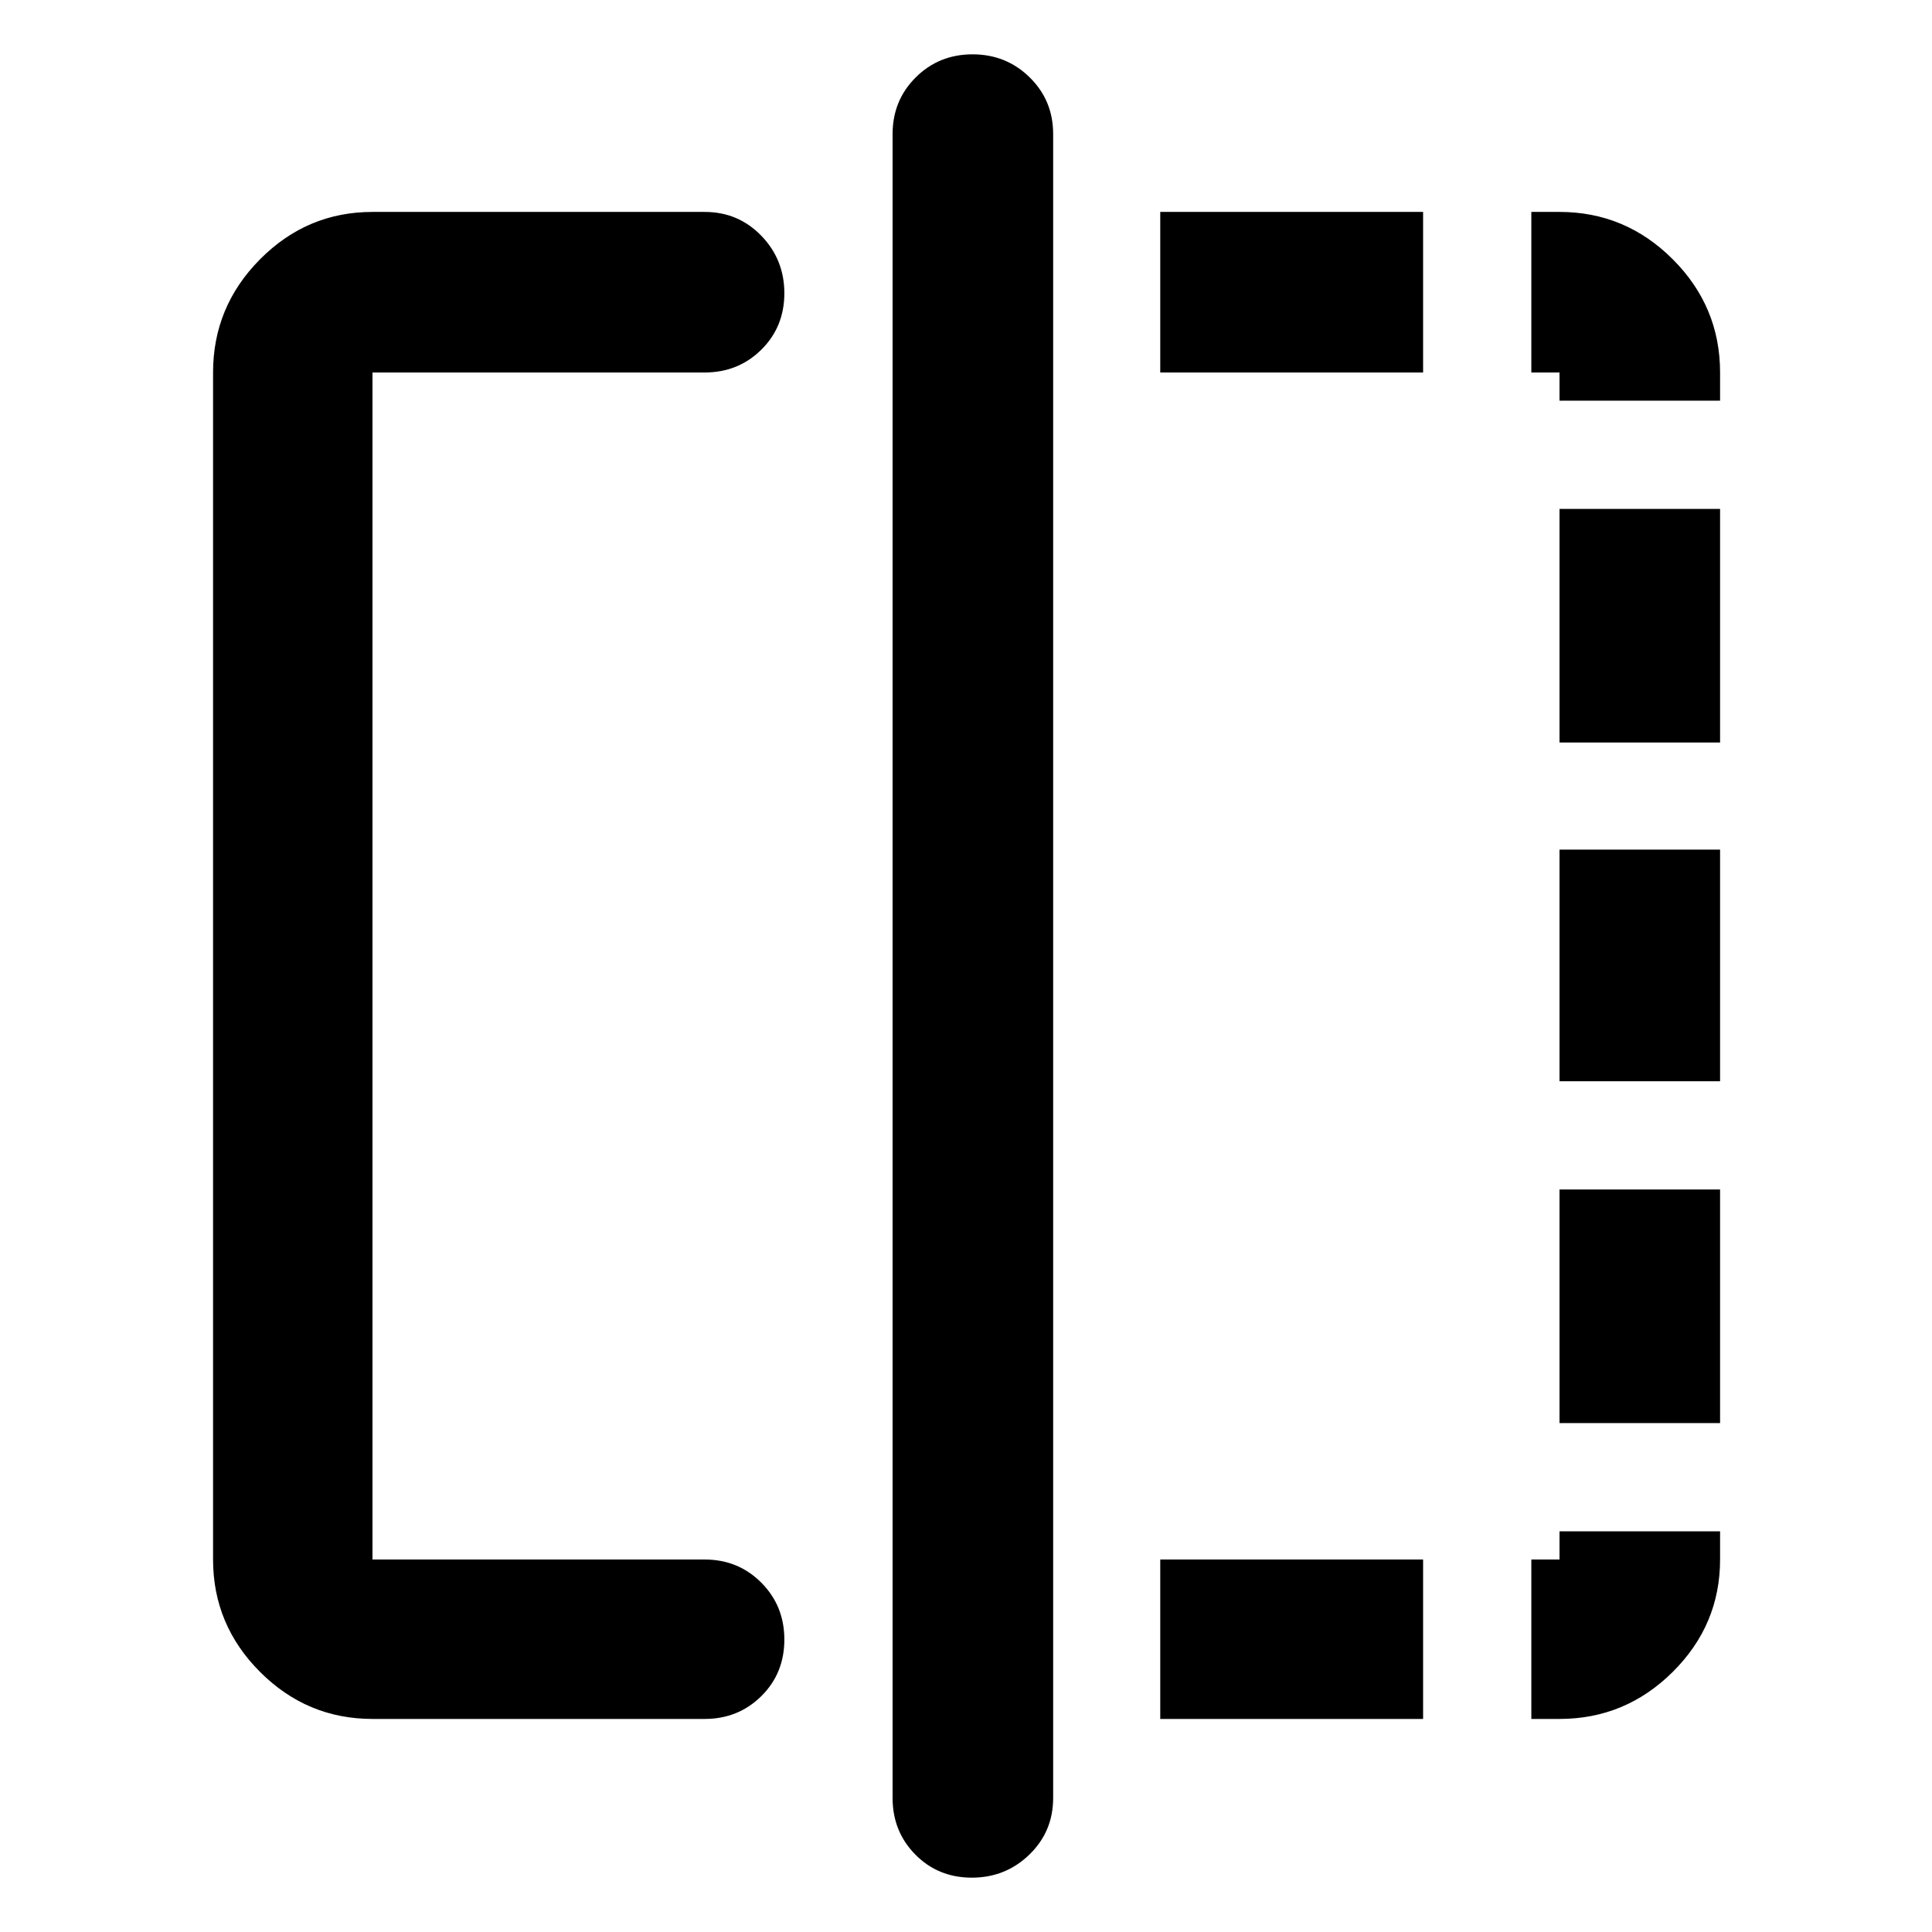 <svg xmlns="http://www.w3.org/2000/svg" width="48" height="48" viewBox="0 96 960 960"><path d="M185.087 950.131q-32.507 0-55.862-23.356-23.356-23.355-23.356-55.862V281.087q0-32.74 23.356-56.262 23.355-23.521 55.862-23.521H350.13q16.707 0 28.158 11.833 11.451 11.834 11.451 28.566t-11.451 28.058q-11.451 11.326-28.158 11.326H185.087v589.826H350.13q16.707 0 28.158 11.501 11.451 11.502 11.451 28.283 0 16.782-11.451 28.108t-28.158 11.326H185.087ZM482.905 1029q-16.731 0-28.057-11.45-11.327-11.45-11.327-28.159V162.609q0-16.707 11.502-28.158 11.502-11.452 28.233-11.452 16.732 0 28.39 11.452 11.659 11.451 11.659 28.158v826.782q0 16.709-11.834 28.159T482.905 1029Zm292.008-747.913h-14v-79.783h14q32.74 0 56.262 23.521 23.521 23.522 23.521 56.262v14h-79.783v-14Zm0 352.174V518.174h79.783v115.087h-79.783Zm0 316.87h-14v-79.218h14v-14h79.783v14q0 32.478-23.521 55.848-23.522 23.37-56.262 23.37Zm0-485.174V348.87h79.783v116.087h-79.783Zm0 338.173V687.043h79.783V803.13h-79.783ZM576.522 950.131v-79.218H707.13v79.218H576.522Zm0-669.044v-79.783H707.13v79.783H576.522Z"/></svg>